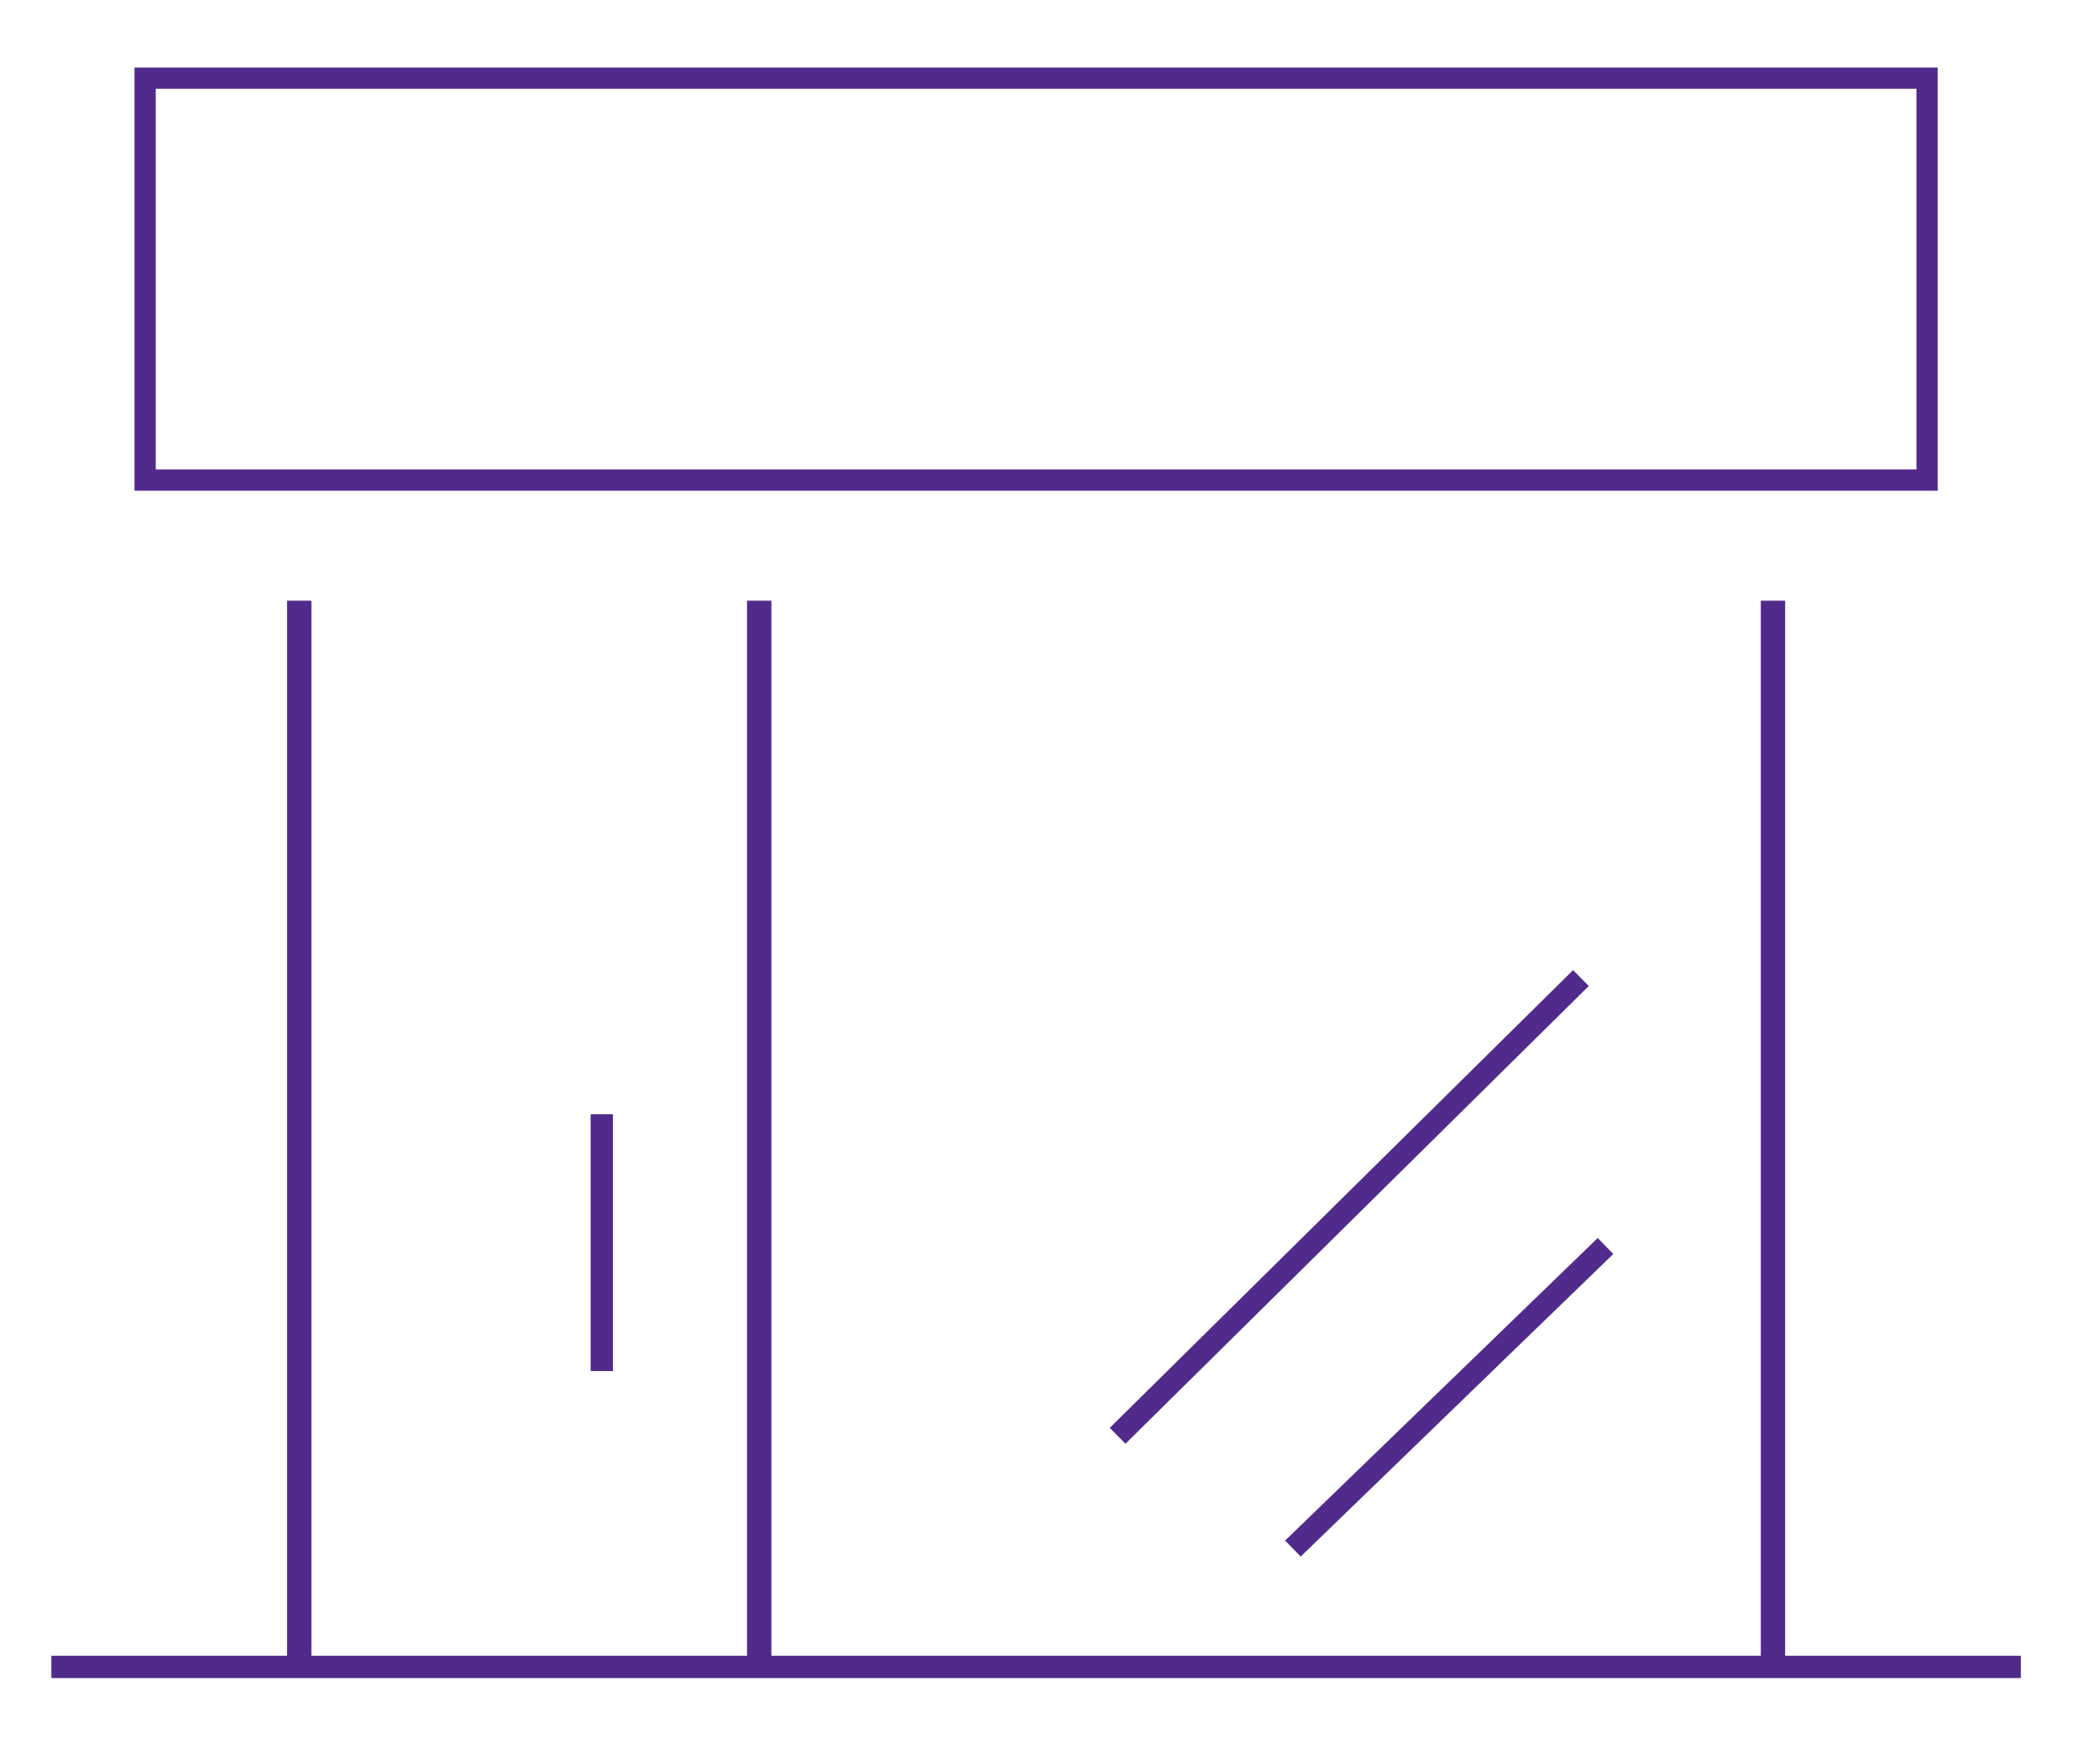 <?xml version="1.0" encoding="utf-8"?>
<!-- Generator: Adobe Illustrator 18.1.1, SVG Export Plug-In . SVG Version: 6.00 Build 0)  -->
<svg version="1.1" id="Layer_1" xmlns="http://www.w3.org/2000/svg" xmlns:xlink="http://www.w3.org/1999/xlink" x="0px" y="0px"
	 viewBox="0 0 188 158" enable-background="new 0 0 188 158" xml:space="preserve">
<g>
	<line fill="none" stroke="#512B8B" stroke-width="2" stroke-miterlimit="10" x1="4.6" y1="149.3" x2="181" y2="149.3"/>
	<line fill="none" stroke="#512B8B" stroke-width="2.18" stroke-miterlimit="10" x1="26.8" y1="53.8" x2="26.8" y2="148.4"/>
	<line fill="none" stroke="#512B8B" stroke-width="2.18" stroke-miterlimit="10" x1="68" y1="53.8" x2="68" y2="148.4"/>
	<line fill="none" stroke="#512B8B" stroke-width="2.18" stroke-miterlimit="10" x1="158.8" y1="53.8" x2="158.8" y2="148.4"/>
	<line fill="none" stroke="#512B8B" stroke-width="2" stroke-miterlimit="10" x1="53.9" y1="99.8" x2="53.9" y2="122.8"/>
	<line fill="none" stroke="#512B8B" stroke-width="2" stroke-miterlimit="10" x1="100.1" y1="128.6" x2="141.6" y2="87.6"/>
	<line fill="none" stroke="#512B8B" stroke-width="2" stroke-miterlimit="10" x1="115.8" y1="138.7" x2="143.8" y2="111.6"/>
	<rect x="13" y="7" fill="none" stroke="#512B8B" stroke-width="1.901" stroke-miterlimit="10" width="159.6" height="36"/>
</g>
</svg>
